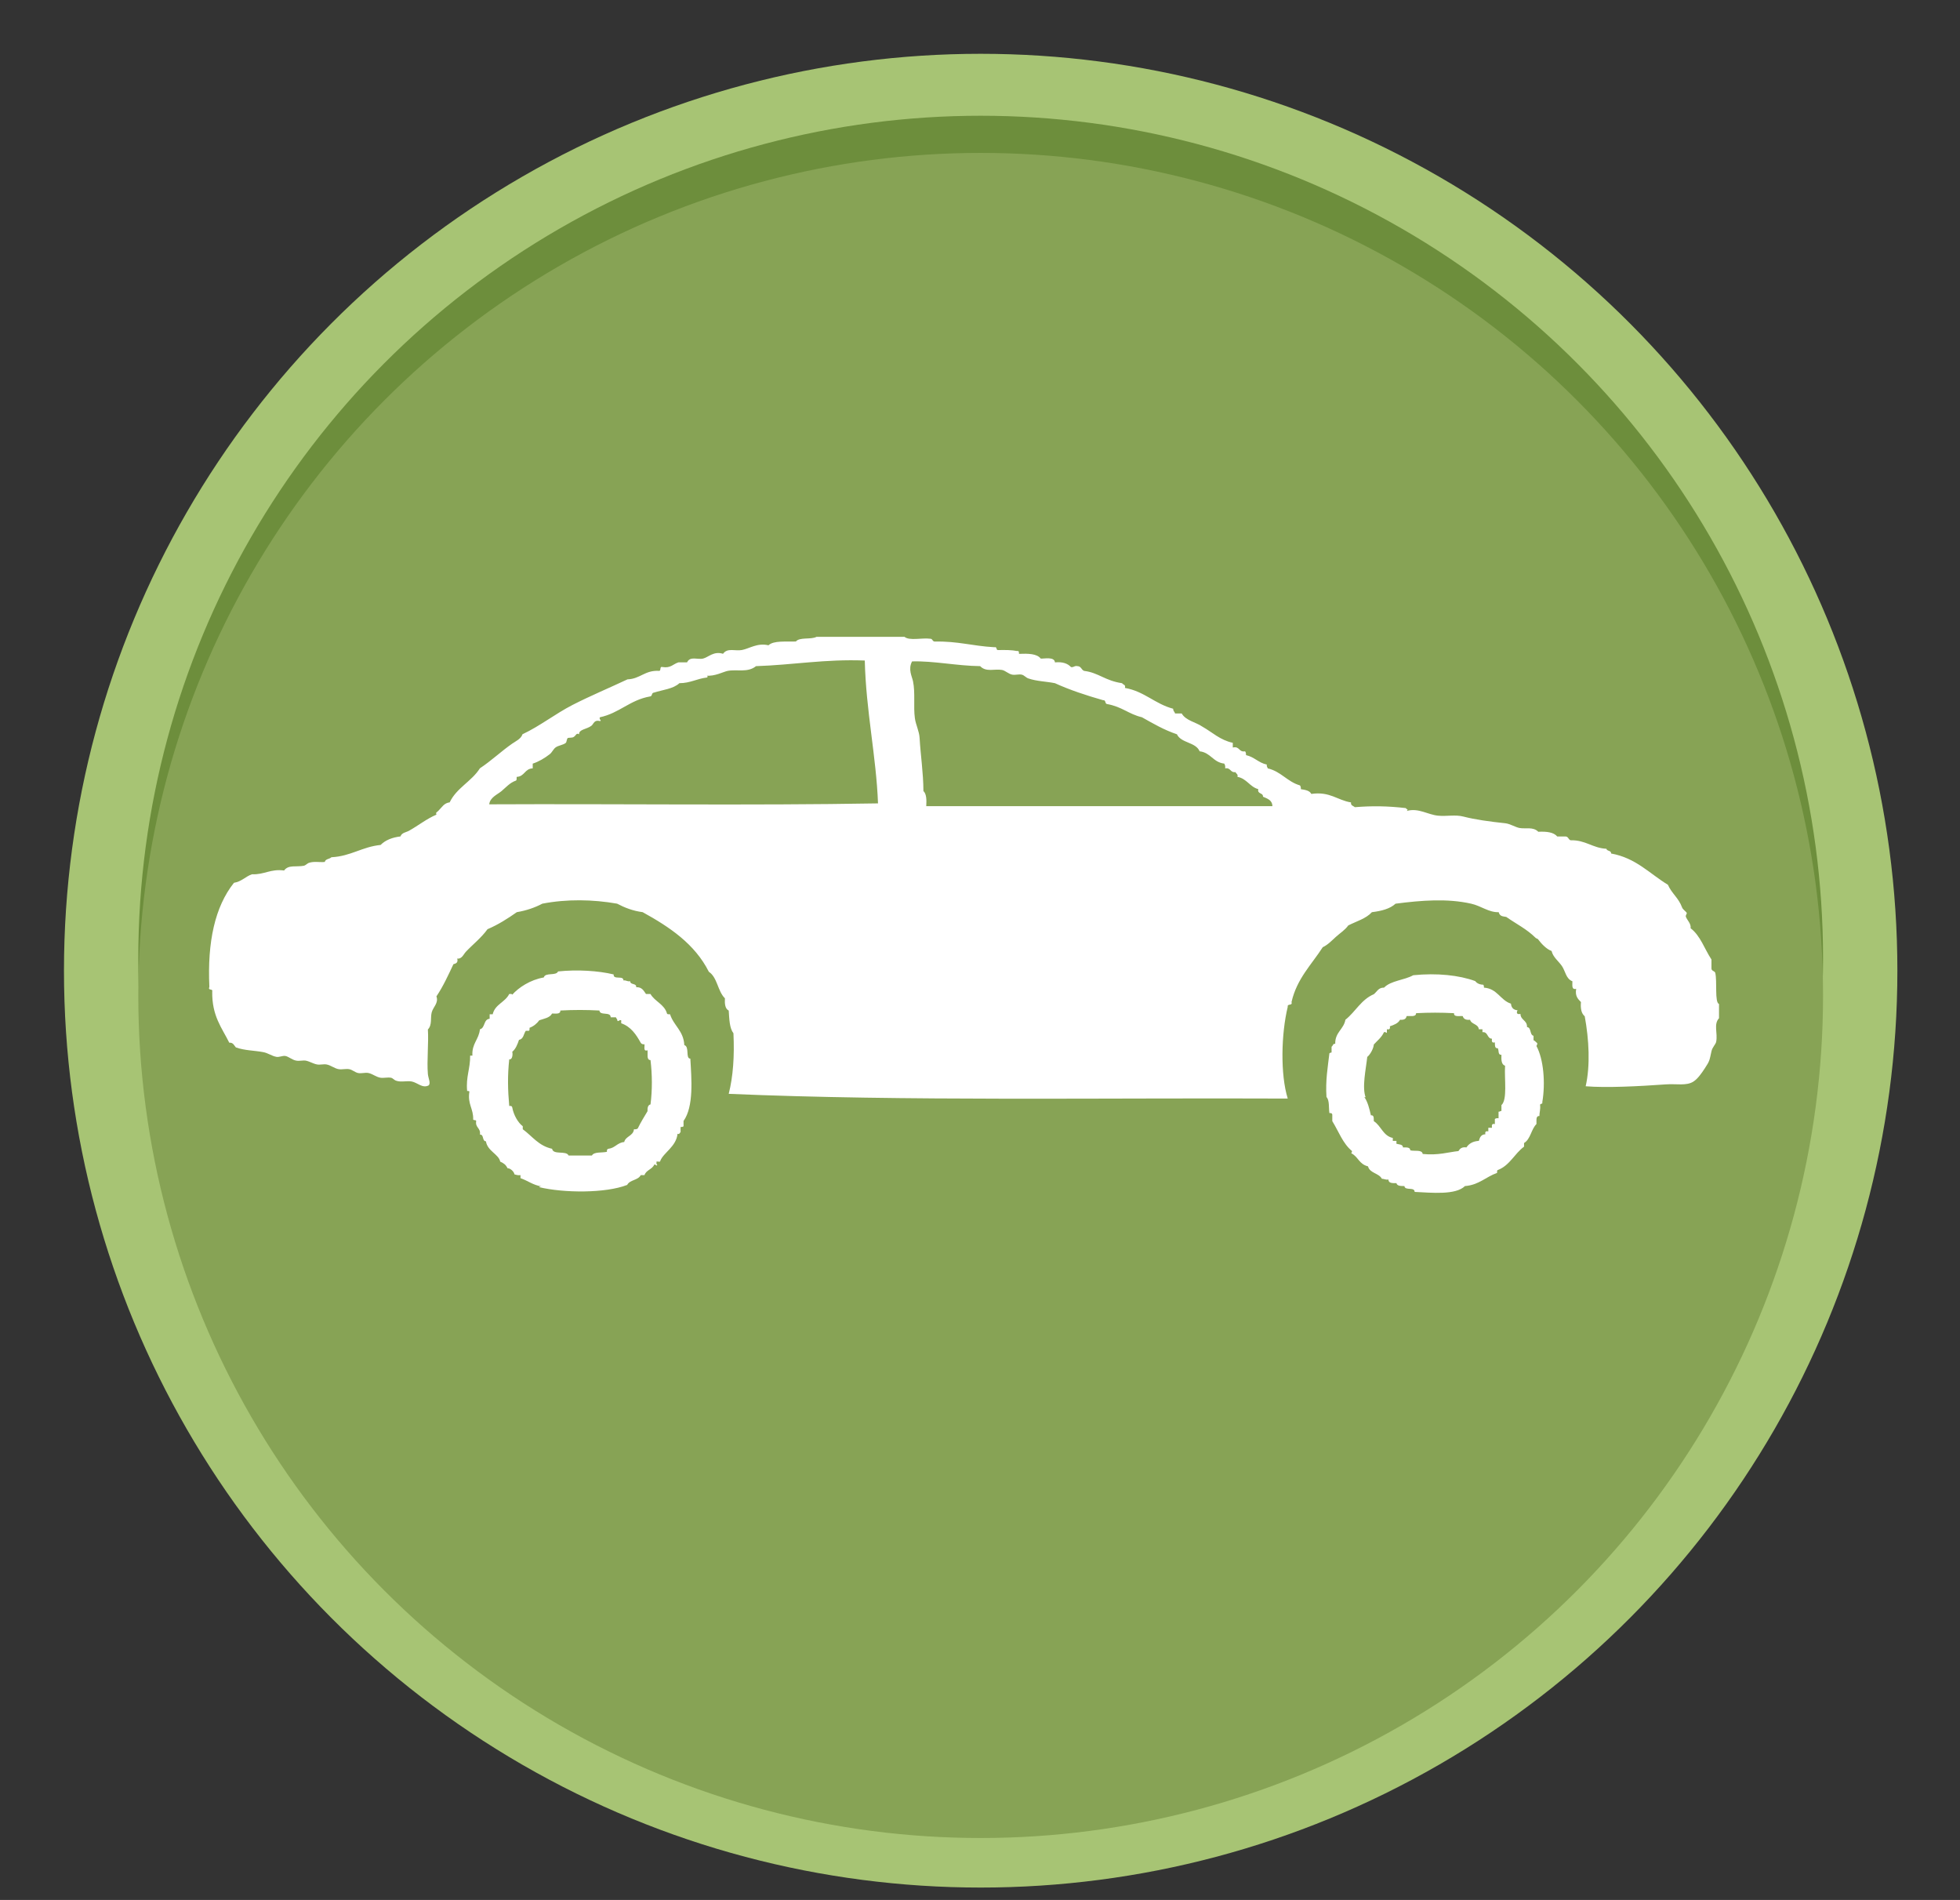 <?xml version="1.0" encoding="utf-8"?>
<!-- Generator: Adobe Illustrator 15.1.0, SVG Export Plug-In . SVG Version: 6.00 Build 0)  -->
<!DOCTYPE svg PUBLIC "-//W3C//DTD SVG 1.1//EN" "http://www.w3.org/Graphics/SVG/1.1/DTD/svg11.dtd">
<svg version="1.1" id="Layer_1" xmlns="http://www.w3.org/2000/svg" xmlns:xlink="http://www.w3.org/1999/xlink" x="0px" y="0px"
	 width="158.219px" height="153.342px" viewBox="0 0 158.219 153.342" enable-background="new 0 0 158.219 153.342"
	 xml:space="preserve">
<rect x="0" y="0" width="158.219" height="153.342" fill="#333333" stroke="none"/>
<g id="Layer_1_1_" display="none">
	<circle display="inline" fill="#73C595" cx="79.164" cy="78.342" r="74"/>
	<circle display="inline" fill="#296E41" cx="78.832" cy="77.675" r="68"/>
	<circle display="inline" fill="#62A87F" cx="78.832" cy="80.675" r="68"/>
	<g display="inline">
		<path fill="#FFFFFF" d="M132.67,68.228v39.811c0,3.938-3.209,7.149-7.15,7.149H65.8c-3.939,0-7.149-3.211-7.149-7.149V94.769h4.08
			v13.271c0,1.688,1.38,3.069,3.069,3.069h59.72c1.69,0,3.061-1.381,3.061-3.069V68.228c0-1.689-1.369-3.07-3.061-3.07H65.8
			c-1.689,0-3.069,1.381-3.069,3.07v22.46h-4.08v-22.46c0-3.939,3.21-7.149,7.149-7.149h31.13V47.808c0-1.69-1.369-3.06-3.06-3.06
			H34.15c-1.69,0-3.07,1.369-3.07,3.06v39.81c0,1.689,1.38,3.07,3.07,3.07h24.5v4.08h-24.5c-3.94,0-7.15-3.211-7.15-7.15v-39.81
			c0-3.94,3.21-7.15,7.15-7.15h59.72c3.938,0,7.149,3.21,7.149,7.15v13.271h24.5C129.461,61.079,132.67,64.289,132.67,68.228z"/>
		<rect x="58.649" y="90.685" fill="#FFFFFF" width="4.084" height="4.084"/>
	</g>
	<rect x="62.478" y="71.033" display="inline" fill="#FFFFFF" width="66.104" height="8.423"/>
	<rect x="30.205" y="50.358" display="inline" fill="#FFFFFF" width="67.854" height="8.423"/>
	<g display="inline">
		<g>
			<rect x="65.286" y="84.815" fill="#FFFFFF" width="1.275" height="6.636"/>
		</g>
		<g>
			<path fill="#FFFFFF" d="M121.736,91.451h-2.508v-6.636h2.508V91.451z M116.721,91.451h-2.508v-6.636h2.508V91.451z
				 M111.704,91.451h-2.507v-6.636h2.507V91.451z M106.689,91.451h-2.51v-6.636h2.51V91.451z M101.672,91.451h-2.508v-6.636h2.508
				V91.451z M96.657,91.451h-2.509v-6.636h2.509V91.451z M91.641,91.451h-2.508v-6.636h2.508V91.451z M86.625,91.451h-2.508v-6.636
				h2.508V91.451z M81.609,91.451h-2.508v-6.636h2.508V91.451z M76.593,91.451h-2.508v-6.636h2.508V91.451z M71.577,91.451H69.07
				v-6.636h2.507V91.451z"/>
		</g>
		<g>
			<rect x="124.244" y="84.815" fill="#FFFFFF" width="1.275" height="6.636"/>
		</g>
	</g>
	<g display="inline">
		<g>
			<rect x="35.678" y="65.162" fill="#FFFFFF" width="1.276" height="6.636"/>
		</g>
		<g>
			<path fill="#FFFFFF" d="M62.035,71.797h-2.509v-6.636h2.509V71.797z M57.018,71.797H54.51v-6.636h2.508V71.797z M52.002,71.797
				h-2.508v-6.636h2.508V71.797z M46.987,71.797h-2.509v-6.636h2.509V71.797z M41.97,71.797h-2.507v-6.636h2.507V71.797z"/>
		</g>
	</g>
</g>
<g id="Layer_2" display="none">
	<circle display="inline" fill="#73C595" cx="79.164" cy="78.342" r="74"/>
	<circle display="inline" fill="#296E41" cx="79.164" cy="77.342" r="68"/>
	<circle display="inline" fill="#62A87F" cx="79.164" cy="80.342" r="68"/>
	<path display="inline" fill="#FFFFFF" d="M80.279,119.797l-0.059-3.37c0.893-0.014,1.799-0.06,2.69-0.135l0.284,3.357
		C82.227,119.731,81.247,119.781,80.279,119.797z M77.361,119.75c-0.964-0.047-1.943-0.128-2.908-0.241l0.39-3.347
		c0.889,0.104,1.792,0.178,2.684,0.223L77.361,119.75z M86.092,119.308l-0.506-3.332c0.881-0.134,1.771-0.3,2.646-0.494l0.731,3.289
		C88.016,118.981,87.05,119.163,86.092,119.308z M71.564,119.072c-0.951-0.177-1.911-0.39-2.851-0.632l0.838-3.263
		c0.869,0.222,1.753,0.419,2.629,0.582L71.564,119.072z M91.793,118.038l-0.954-3.23c0.856-0.254,1.716-0.539,2.554-0.851
		l1.172,3.159C93.654,117.454,92.723,117.765,91.793,118.038z M65.91,117.616c-0.922-0.305-1.844-0.646-2.744-1.014l1.276-3.119
		c0.828,0.34,1.678,0.653,2.528,0.935L65.91,117.616z M97.264,116.011l-1.383-3.072c0.811-0.365,1.623-0.766,2.413-1.188
		l1.587,2.973C99.023,115.181,98.145,115.615,97.264,116.011z M60.499,115.403c-0.873-0.43-1.741-0.893-2.58-1.377l1.687-2.918
		c0.773,0.447,1.572,0.875,2.377,1.27L60.499,115.403z M102.408,113.26l-1.786-2.856c0.758-0.475,1.51-0.979,2.233-1.504
		l1.975,2.731C104.044,112.199,103.23,112.747,102.408,113.26z M55.441,112.479c-0.808-0.541-1.603-1.117-2.369-1.711l2.064-2.662
		c0.705,0.547,1.44,1.078,2.183,1.576L55.441,112.479z M107.137,109.843l-2.152-2.592c0.688-0.572,1.367-1.174,2.013-1.789
		l2.323,2.441C108.618,108.569,107.884,109.222,107.137,109.843z M50.823,108.905c-0.724-0.643-1.437-1.32-2.116-2.012l2.399-2.363
		c0.628,0.637,1.287,1.262,1.954,1.854L50.823,108.905z M111.367,105.821l-2.482-2.279c0.607-0.661,1.197-1.35,1.758-2.045
		l2.627,2.109C112.665,104.36,112.023,105.106,111.367,105.821z M46.73,104.745c-0.635-0.737-1.25-1.503-1.83-2.276l2.699-2.02
		c0.532,0.712,1.1,1.419,1.685,2.099L46.73,104.745z M115.02,101.269l-2.762-1.929c0.51-0.733,1.004-1.493,1.467-2.261l2.887,1.736
		C116.109,99.649,115.574,100.474,115.02,101.269z M43.23,100.076c-0.528-0.813-1.035-1.654-1.505-2.5l2.944-1.64
		c0.435,0.78,0.901,1.557,1.387,2.306L43.23,100.076z M118.032,96.261l-3-1.535c0.409-0.801,0.795-1.621,1.147-2.44l3.096,1.331
		C118.895,94.504,118.475,95.396,118.032,96.261z M40.391,94.979c-0.416-0.881-0.804-1.783-1.154-2.681l3.14-1.225
		c0.322,0.825,0.679,1.655,1.062,2.467L40.391,94.979z M120.339,90.89l-3.182-1.115c0.298-0.847,0.569-1.711,0.806-2.569
		l3.248,0.897C120.955,89.033,120.661,89.972,120.339,90.89z M38.269,89.546c-0.292-0.929-0.556-1.876-0.782-2.816l3.275-0.789
		c0.209,0.865,0.45,1.738,0.72,2.594L38.269,89.546z M121.895,85.261l-3.302-0.674c0.179-0.874,0.329-1.766,0.448-2.654l3.34,0.449
		C122.251,83.347,122.087,84.315,121.895,85.261z M36.898,83.869c-0.162-0.954-0.294-1.929-0.392-2.894l3.351-0.34
		c0.091,0.891,0.214,1.788,0.363,2.667L36.898,83.869z M122.672,79.478l-3.361-0.225c0.06-0.888,0.09-1.794,0.09-2.692h3.369
		C122.77,77.534,122.736,78.517,122.672,79.478z M36.309,78.063c-0.016-0.5-0.026-1-0.026-1.502c0-0.475,0.009-0.947,0.024-1.417
		l3.368,0.11c-0.015,0.434-0.022,0.87-0.022,1.307c0,0.464,0.008,0.927,0.024,1.387L36.309,78.063z M119.4,76.481
		c-0.002-0.894-0.034-1.799-0.096-2.693l3.362-0.23c0.067,0.968,0.101,1.949,0.103,2.918L119.4,76.481z M39.851,72.565l-3.354-0.333
		c0.098-0.962,0.228-1.936,0.388-2.894l3.323,0.559C40.06,70.781,39.939,71.678,39.851,72.565z M119.031,71.11
		c-0.122-0.884-0.273-1.776-0.455-2.654l3.301-0.681c0.195,0.951,0.361,1.92,0.493,2.878L119.031,71.11z M40.744,67.258
		l-3.277-0.783c0.226-0.946,0.486-1.894,0.775-2.818l3.215,1.006C41.192,65.514,40.951,66.387,40.744,67.258z M117.943,65.84
		c-0.239-0.86-0.514-1.724-0.812-2.567l3.179-1.122c0.322,0.914,0.619,1.852,0.879,2.785L117.943,65.84z M42.348,62.118l-3.14-1.221
		c0.354-0.908,0.741-1.813,1.151-2.688l3.051,1.433C43.03,60.447,42.674,61.281,42.348,62.118z M116.15,60.771
		c-0.353-0.816-0.739-1.635-1.147-2.431L118,56.796c0.445,0.866,0.863,1.753,1.245,2.639L116.15,60.771z M44.638,57.241
		l-2.947-1.634c0.472-0.852,0.979-1.695,1.503-2.507l2.829,1.832C45.54,55.68,45.072,56.457,44.638,57.241z M113.691,55.991
		c-0.463-0.767-0.957-1.527-1.467-2.258l2.762-1.93c0.554,0.792,1.088,1.615,1.59,2.446L113.691,55.991z M47.563,52.719
		l-2.699-2.018c0.578-0.774,1.192-1.541,1.825-2.279l2.559,2.193C48.664,51.297,48.096,52.005,47.563,52.719z M110.607,51.581
		c-0.562-0.698-1.152-1.384-1.758-2.04l2.478-2.284c0.655,0.711,1.296,1.455,1.905,2.21L110.607,51.581z M51.069,48.63l-2.405-2.359
		c0.678-0.691,1.389-1.368,2.114-2.015l2.241,2.518C52.35,47.369,51.693,47.994,51.069,48.63z M106.959,47.623
		c-0.652-0.618-1.331-1.219-2.018-1.788l2.148-2.595c0.744,0.617,1.479,1.268,2.186,1.936L106.959,47.623z M55.09,45.051
		l-2.068-2.662c0.766-0.595,1.562-1.171,2.364-1.711l1.883,2.793C56.53,43.971,55.796,44.501,55.09,45.051z M102.811,44.188
		c-0.726-0.523-1.479-1.028-2.24-1.501l1.783-2.86c0.822,0.513,1.638,1.061,2.426,1.627L102.811,44.188z M59.553,42.044
		l-1.692-2.915c0.836-0.486,1.702-0.949,2.573-1.379l1.489,3.023C61.121,41.169,60.322,41.597,59.553,42.044z M98.238,41.341
		c-0.793-0.422-1.609-0.822-2.422-1.186l1.377-3.075c0.882,0.396,1.766,0.828,2.625,1.286L98.238,41.341z M64.374,39.667
		l-1.283-3.116c0.895-0.368,1.814-0.709,2.738-1.019l1.067,3.197C66.045,39.013,65.197,39.329,64.374,39.667z M93.32,39.137
		c-0.84-0.309-1.7-0.594-2.557-0.844l0.947-3.233c0.932,0.272,1.864,0.581,2.773,0.917L93.32,39.137z M69.478,37.964l-0.847-3.261
		c0.939-0.245,1.898-0.458,2.851-0.638l0.623,3.311C71.226,37.541,70.343,37.74,69.478,37.964z M88.154,37.623
		c-0.868-0.191-1.758-0.356-2.646-0.49L86.01,33.8c0.963,0.145,1.93,0.324,2.874,0.532L88.154,37.623z M74.766,36.969l-0.398-3.347
		c0.961-0.114,1.939-0.197,2.91-0.247l0.172,3.365C76.555,36.787,75.652,36.863,74.766,36.969z M82.834,36.823
		c-0.886-0.073-1.792-0.117-2.688-0.131l0.049-3.369c0.973,0.015,1.955,0.062,2.916,0.142L82.834,36.823z"/>
	<path display="inline" fill="#FFFFFF" d="M78.522,78.533c-0.486-1.59-0.777-3.182-1.023-4.773
		c-0.234-1.591-0.395-3.182-0.494-4.774c-0.098-1.59-0.091-3.182,0.017-4.773c0.114-1.591,0.248-3.182,0.32-4.773l0.228-4.773
		l0.278-4.774c0.226-3.183,0.404-6.365,0.674-9.547h0.337c0.269,3.182,0.446,6.364,0.674,9.547l0.277,4.774l0.228,4.773
		c0.071,1.591,0.207,3.183,0.319,4.773c0.108,1.591,0.115,3.183,0.018,4.773c-0.098,1.592-0.26,3.183-0.494,4.774
		c-0.245,1.591-0.537,3.183-1.021,4.773H78.522z"/>
	<path display="inline" fill="#FFFFFF" d="M82.059,80.985c0.938-0.483,1.873-0.781,2.81-1.022c0.937-0.233,1.87-0.396,2.809-0.494
		c0.937-0.101,1.871-0.091,2.808,0.017c0.937,0.115,1.873,0.248,2.808,0.32l2.808,0.229l2.81,0.277
		c1.87,0.207,3.743,0.407,5.614,0.674v0.338c-1.871,0.266-3.744,0.467-5.614,0.674l-2.81,0.277l-2.808,0.228
		c-0.937,0.072-1.871,0.206-2.808,0.32c-0.937,0.108-1.873,0.118-2.808,0.017c-0.938-0.099-1.872-0.26-2.809-0.495
		c-0.937-0.241-1.871-0.538-2.81-1.021V80.985z"/>
	<path display="inline" fill="#FFFFFF" d="M80,128.515c-28.488,0-51.667-23.178-51.667-51.667c0-28.489,23.179-51.667,51.667-51.667
		c28.49,0,51.667,23.178,51.667,51.667C131.667,105.337,108.49,128.515,80,128.515z M80,30.797c-25.392,0-46.05,20.659-46.05,46.051
		S54.608,122.899,80,122.899c25.393,0,46.052-20.659,46.052-46.051S105.393,30.797,80,30.797z"/>
	<circle display="inline" fill="#FFFFFF" cx="78.541" cy="81.519" r="1.313"/>
</g>
<circle fill="#A7C474" cx="79.164" cy="78.342" r="74"/>
<circle fill="#6D8E3C" cx="79.164" cy="77.342" r="68"/>
<circle fill="#87A355" cx="79.164" cy="80.342" r="68"/>
<path fill="#FFFFFF" d="M65.913,51.398c2.369,0,4.734,0,7.101,0c0.403,0.336,1.413,0.065,2.062,0.152
	c0.218-0.012,0.18,0.229,0.384,0.229c1.899-0.036,2.99,0.354,4.81,0.458c0.248-0.066,0.105,0.251,0.308,0.229
	c0.545-0.011,1.079-0.011,1.526,0.077c0.164-0.036,0.146,0.108,0.152,0.228c0.739-0.028,1.446-0.021,1.758,0.384
	c0.285,0.015,1.104-0.173,1.146,0.305c0.616-0.061,1.026,0.089,1.296,0.38c0.242,0.039,0.271-0.136,0.535-0.075
	c0.294,0.01,0.301,0.311,0.531,0.383c1.151,0.139,1.688,0.797,3.058,0.992c0.067,0.135,0.308,0.097,0.228,0.381
	c1.58,0.279,2.424,1.295,3.896,1.681c-0.011,0.189,0.12,0.237,0.151,0.382c0.18,0,0.357,0,0.537,0
	c0.334,0.581,1.137,0.693,1.678,1.069c0.798,0.451,1.418,1.077,2.445,1.299c0,0.125,0,0.253,0,0.381
	c0.57-0.138,0.467,0.398,0.991,0.305c0.06,0.068,0.081,0.172,0.077,0.307c0.668,0.145,1.008,0.62,1.678,0.763
	c-0.031,0.159,0.055,0.202,0.077,0.307c1.073,0.249,1.571,1.075,2.599,1.374c0.058,0.067,0.08,0.172,0.074,0.305
	c0.354,0.055,0.707,0.108,0.842,0.382c1.512-0.214,2.09,0.506,3.207,0.687c-0.039,0.266,0.189,0.269,0.305,0.384
	c1.404-0.114,2.635-0.097,4.123,0.074c0.058,0.145,0.229,0.053,0.074,0.229c0.938-0.265,1.703,0.305,2.521,0.382
	c0.725,0.07,1.391-0.101,2.063,0.076c0.892,0.234,2.154,0.411,3.359,0.535c0.383,0.04,0.834,0.323,1.145,0.381
	c0.504,0.096,1.109-0.119,1.527,0.307c0.668-0.032,1.238,0.032,1.529,0.381c0.229,0,0.455,0,0.684,0
	c0.215,0.018,0.219,0.243,0.385,0.305c1.228-0.029,1.769,0.626,2.9,0.688c0.045,0.209,0.393,0.117,0.381,0.381
	c2.008,0.36,3.107,1.629,4.582,2.521c0.326,0.732,0.848,1.033,1.146,1.832c0.069,0.188,0.338,0.33,0.383,0.458
	c0.015,0.042-0.125,0.187-0.074,0.305c0.104,0.268,0.429,0.549,0.38,0.917c0.795,0.603,1.122,1.677,1.682,2.52
	c0,0.229,0,0.459,0,0.688c-0.021,0.249,0.236,0.22,0.305,0.381c0.17,0.696-0.061,2.408,0.305,2.521c0,0.381,0,0.764,0,1.146
	c-0.457,0.513-0.09,1.187-0.229,1.907c-0.039,0.203-0.312,0.438-0.38,0.766c-0.17,0.772-0.137,0.762-0.536,1.373
	c-0.3,0.461-0.589,0.855-0.916,1.068c-0.566,0.368-1.363,0.169-2.216,0.229c-2.19,0.157-4.825,0.291-6.487,0.153
	c0.379-1.674,0.271-3.761-0.076-5.649c-0.267-0.22-0.353-0.615-0.305-1.146c-0.238-0.248-0.49-0.479-0.386-1.068
	c-0.396,0.094-0.295-0.313-0.305-0.611c-0.521-0.199-0.564-0.813-0.84-1.221c-0.27-0.4-0.725-0.72-0.84-1.223
	c-0.436-0.153-0.859-0.635-1.068-0.915c-0.09-0.124-0.133-0.056-0.23-0.154c-0.704-0.7-1.545-1.109-2.362-1.68
	c-0.265-0.054-0.508-0.024-0.612-0.382c-0.798,0.025-1.416-0.507-2.218-0.686c-1.93-0.437-4.019-0.271-6.106,0
	c-0.447,0.415-1.14,0.59-1.91,0.686c-0.471,0.52-1.248,0.734-1.906,1.068c-0.26,0.371-0.662,0.618-0.992,0.917
	c-0.328,0.296-0.652,0.647-1.068,0.841c-0.908,1.411-2.092,2.542-2.521,4.428c0.104,0.329-0.361,0.096-0.305,0.383
	c-0.53,2.184-0.606,5.45,0,7.405c-14.743-0.07-30.919,0.229-45.126-0.381c0.354-1.403,0.469-3.044,0.381-4.888
	c-0.322-0.416-0.334-1.143-0.381-1.832c-0.29-0.144-0.333-0.533-0.308-0.992c-0.585-0.561-0.604-1.688-1.296-2.139
	c-1.135-2.249-3.163-3.61-5.344-4.812c-0.81-0.106-1.463-0.371-2.063-0.686c-1.976-0.347-4.066-0.379-6.032,0
	c-0.599,0.314-1.278,0.554-2.062,0.686c-0.734,0.515-1.493,1.003-2.367,1.376c-0.506,0.704-1.217,1.254-1.756,1.831
	c-0.173,0.186-0.33,0.606-0.688,0.534c0.089,0.344-0.106,0.404-0.307,0.459c-0.422,0.897-0.839,1.808-1.372,2.596
	c0.196,0.536-0.27,0.857-0.383,1.299c-0.115,0.447,0.052,1.001-0.307,1.374c0.072,1.06-0.092,2.543,0,3.588
	c0.033,0.366,0.236,0.707,0.076,0.916c-0.498,0.279-0.915-0.215-1.373-0.305c-0.416-0.082-0.877,0.086-1.298-0.076
	c-0.136-0.054-0.24-0.202-0.382-0.228c-0.265-0.051-0.574,0.037-0.84,0c-0.364-0.057-0.647-0.317-0.992-0.385
	c-0.277-0.052-0.564,0.064-0.84,0c-0.233-0.054-0.451-0.255-0.687-0.304c-0.251-0.052-0.569,0.035-0.843,0
	c-0.351-0.05-0.651-0.319-0.991-0.382c-0.243-0.045-0.524,0.039-0.763,0c-0.326-0.057-0.592-0.241-0.916-0.309
	c-0.22-0.041-0.509,0.043-0.765,0c-0.338-0.049-0.649-0.351-0.915-0.381c-0.213-0.022-0.479,0.111-0.689,0.076
	c-0.37-0.062-0.693-0.313-1.068-0.381c-0.749-0.143-1.5-0.125-2.215-0.383c-0.145-0.16-0.207-0.402-0.533-0.381
	c-0.591-1.199-1.404-2.146-1.375-4.124c0.074-0.278-0.371-0.035-0.23-0.382c-0.17-3.635,0.452-6.472,1.985-8.398
	c0.618-0.098,0.924-0.503,1.452-0.688c1.009,0.043,1.482-0.451,2.597-0.305c0.348-0.486,0.969-0.262,1.604-0.384
	c0.106-0.019,0.289-0.196,0.381-0.228c0.441-0.15,0.829-0.034,1.298-0.077c0.049-0.257,0.389-0.224,0.535-0.381
	c1.576-0.081,2.468-0.841,3.971-0.992c0.379-0.384,0.924-0.605,1.604-0.688c0.108-0.309,0.441-0.321,0.688-0.457
	c0.756-0.422,1.422-0.965,2.214-1.3c-0.071-0.189,0.014-0.168,0.151-0.305c0.313-0.309,0.458-0.628,0.919-0.688
	c0.558-1.17,1.771-1.688,2.44-2.747c0.92-0.609,1.725-1.378,2.599-1.986c0.285-0.199,0.719-0.385,0.839-0.764
	c1.413-0.662,2.643-1.648,4.046-2.368c1.432-0.732,2.922-1.353,4.43-2.061c1.031-0.039,1.395-0.742,2.52-0.687
	c0.24,0.036,0.027-0.379,0.305-0.308c0.673,0.114,0.864-0.255,1.299-0.38c0.23,0,0.458,0,0.686,0
	c0.247-0.526,0.865-0.194,1.299-0.305c0.435-0.111,0.853-0.62,1.604-0.384c0.361-0.507,0.986-0.199,1.528-0.305
	c0.608-0.116,1.244-0.596,2.138-0.381c0.437-0.402,1.407-0.272,2.215-0.307C64.546,51.404,65.466,51.636,65.913,51.398z
	 M61.028,53.764c-0.672,0.549-1.555,0.238-2.292,0.383c-0.339,0.066-1.056,0.463-1.755,0.382c0.123-0.024,0.204,0.102,0.077,0.153
	c-0.801,0.092-1.329,0.453-2.216,0.457c-0.482,0.458-1.35,0.534-2.062,0.763c-0.196,0.009-0.109,0.298-0.306,0.307
	c-1.625,0.283-2.471,1.346-4.047,1.681c-0.106,0.172,0.195,0.285,0,0.305c-0.476-0.125-0.498,0.238-0.688,0.381
	c-0.377,0.288-1.022,0.285-0.992,0.688c-0.237-0.148-0.232,0.108-0.459,0.228c-0.123,0.066-0.396,0.035-0.458,0.077
	c-0.079,0.056-0.087,0.325-0.152,0.384c-0.224,0.189-0.603,0.196-0.839,0.381c-0.169,0.128-0.283,0.398-0.459,0.534
	c-0.418,0.324-0.891,0.607-1.376,0.763c0,0.128,0,0.256,0,0.384c-0.646,0.012-0.655,0.664-1.296,0.686
	c-0.014,0.114,0.027,0.283-0.076,0.307c-0.461,0.155-0.782,0.533-1.146,0.84c-0.337,0.282-0.931,0.506-0.993,1.068
	c10.437-0.051,21.073,0.102,31.384-0.076c-0.139-3.76-0.973-7.476-1.068-11.53C66.608,53.184,64.009,53.667,61.028,53.764z
	 M101.954,64.301c0.017-0.345-0.472-0.188-0.381-0.61c-0.697-0.192-0.929-0.854-1.681-0.993c0.065-0.242-0.121-0.236-0.151-0.381
	c-0.442,0.06-0.382-0.384-0.841-0.305c0.022-0.179-0.014-0.294-0.076-0.384c-0.893-0.098-1.094-0.89-1.985-0.992
	c-0.317-0.755-1.491-0.646-1.834-1.374c-1.048-0.352-1.929-0.871-2.823-1.373c-1.099-0.262-1.589-0.848-2.826-1.069
	c-0.176-0.029-0.072-0.334-0.305-0.307c-1.367-0.39-2.688-0.824-3.893-1.374c-0.707-0.143-1.457-0.148-2.139-0.381
	c-0.213-0.072-0.332-0.258-0.537-0.307c-0.229-0.056-0.508,0.045-0.764,0c-0.314-0.056-0.56-0.332-0.839-0.382
	c-0.59-0.104-1.279,0.203-1.757-0.306c-1.885-0.023-3.789-0.435-5.497-0.382c-0.336,0.639-0.009,1.199,0.077,1.604
	c0.195,0.947,0.021,2.017,0.15,2.977c0.072,0.537,0.353,1.051,0.382,1.604c0.081,1.414,0.3,2.782,0.308,4.277
	c0.249,0.233,0.259,0.705,0.229,1.222c9.314,0,18.63,0,27.945,0C102.702,64.572,102.309,64.458,101.954,64.301z"/>
<path fill="#FFFFFF" d="M119.793,79.711c1.082,0.076,1.309,1.009,2.178,1.296c0.029,0.327,0.205,0.505,0.531,0.53
	c-0.102,0.192-0.072,0.362,0.234,0.294c0.016,0.516,0.553,0.508,0.531,1.061c0.371,0.041,0.196,0.625,0.526,0.707
	c0,0.116,0,0.235,0,0.354c0.127,0.053,0.19,0.163,0.297,0.234c0.025,0.123-0.041,0.156-0.062,0.236
	c0.578,1.067,0.736,2.988,0.472,4.532c0.054,0.188-0.192,0.08-0.176,0.237c0.038,0.353-0.056,0.572-0.058,0.882
	c-0.319-0.024-0.215,0.378-0.238,0.647c-0.426,0.416-0.471,1.217-1,1.529c0,0.1,0,0.197,0,0.295
	c-0.772,0.561-1.153,1.518-2.118,1.885c-0.082,0.019-0.05,0.146-0.06,0.233c-0.903,0.315-1.463,0.976-2.592,1.062
	c-0.756,0.743-2.688,0.536-4.062,0.472c0-0.431-0.788-0.074-0.825-0.472c-0.288-0.004-0.591,0.002-0.646-0.235
	c-0.313,0-0.646,0.018-0.646-0.293c-0.236,0.038-0.337-0.058-0.529-0.062c-0.244-0.463-0.973-0.438-1.119-1
	c-0.742-0.188-0.777-0.771-1.354-1.06c0.032-0.048,0.062-0.097,0.062-0.177c-0.738-0.598-1.08-1.59-1.591-2.414
	c0-0.178,0-0.354,0-0.529c-0.015-0.104-0.101-0.135-0.233-0.119c-0.065-0.445,0.016-1.037-0.236-1.296
	c-0.09-1.345,0.105-2.403,0.236-3.532c0.045-0.029,0.094-0.061,0.174-0.059c0-0.156,0-0.313,0-0.471
	c0.117-0.059,0.095-0.261,0.295-0.234c-0.018-0.939,0.684-1.163,0.824-1.943c0.812-0.643,1.273-1.63,2.295-2.061
	c0.254-0.201,0.363-0.541,0.824-0.531c0.549-0.57,1.641-0.598,2.355-1c1.909-0.193,3.706-0.004,5.004,0.473
	c0.135,0.178,0.346,0.283,0.648,0.293C119.779,79.53,119.797,79.61,119.793,79.711z M110.254,88.603
	c-0.013-0.047-0.049-0.067-0.117-0.061c0.276,0.396,0.403,0.936,0.529,1.475c0.27-0.035,0.219,0.252,0.234,0.471
	c0.592,0.373,0.74,1.186,1.533,1.354c0,0.079,0,0.158,0,0.237c0.098,0,0.193,0,0.293,0c0,0.077,0,0.155,0,0.233
	c0.213,0.063,0.517,0.035,0.529,0.295c0.276,0,0.58-0.031,0.592,0.236c0.338,0.09,0.942-0.083,1,0.293
	c1.272,0.126,2.069-0.152,2.883-0.234c0.119-0.194,0.279-0.351,0.646-0.295c0.203-0.31,0.523-0.5,1.002-0.528
	c0.078-0.276,0.18-0.528,0.529-0.531c-0.047-0.2,0.033-0.28,0.236-0.233c0-0.1,0-0.197,0-0.295c0.1,0,0.194,0,0.295,0
	c-0.027-0.205-0.013-0.365,0.233-0.295c0-0.139,0-0.273,0-0.414c0.068-0.049,0.158-0.076,0.298-0.058c0-0.177,0-0.354,0-0.53
	c0.108,0.014,0.127-0.065,0.233-0.059c0-0.157,0-0.314,0-0.471c0.496-0.446,0.226-2.113,0.293-3.18
	c-0.302-0.092-0.31-0.477-0.293-0.884c-0.306,0.029-0.188-0.36-0.295-0.53c-0.269,0.034-0.22-0.252-0.236-0.472
	c-0.246,0.071-0.262-0.089-0.233-0.293c-0.42-0.015-0.293-0.571-0.769-0.53c0-0.078,0-0.156,0-0.234c-0.096,0-0.194,0-0.293,0
	c-0.045-0.443-0.601-0.381-0.707-0.767c-0.332,0.038-0.526-0.061-0.59-0.294c-0.281-0.029-0.728,0.098-0.705-0.236
	c-1.067-0.055-1.992-0.055-3.062,0c-0.002,0.332-0.463,0.203-0.767,0.236c-0.034,0.24-0.229,0.32-0.526,0.294
	c-0.158,0.296-0.492,0.414-0.824,0.53c0.043,0.202-0.033,0.281-0.238,0.234c0,0.1,0,0.197,0,0.295
	c-0.077-0.019-0.109-0.084-0.234-0.06c-0.188,0.421-0.535,0.681-0.824,1.001c-0.008,0.271-0.264,0.795-0.528,1
	C110.27,86.265,109.921,87.782,110.254,88.603z"/>
<path fill="#FFFFFF" d="M54.09,81.862c0.291,0.92,1.093,1.328,1.15,2.486c0.442,0.127,0.076,1.092,0.486,1.092
	c0.097,1.643,0.289,3.861-0.548,5.033c0,0.142,0,0.283,0,0.426c-0.052,0.048-0.135,0.064-0.239,0.062c0,0.142,0,0.282,0,0.425
	c-0.097,0.024-0.055,0.189-0.244,0.12c-0.11,1.043-1.124,1.507-1.395,2.185c0.012,0.132-0.217,0.026-0.305,0.061
	c0.005,0.098-0.028,0.232,0.062,0.242c-0.04,0.183-0.13-0.057-0.243,0c-0.161,0.386-0.658,0.435-0.789,0.849
	c-0.101,0-0.201,0-0.303,0c-0.206,0.423-0.884,0.369-1.092,0.789c-1.734,0.683-5.131,0.658-7.098,0.183
	c0.009-0.07,0.111-0.051,0.182-0.061c-0.685-0.104-1.11-0.465-1.698-0.667c0-0.081,0-0.162,0-0.244
	c-0.206,0.027-0.339-0.022-0.484-0.06c-0.044-0.262-0.399-0.528-0.546-0.485c-0.18-0.31-0.259-0.376-0.607-0.546
	c-0.113-0.595-1.033-0.85-1.151-1.637c-0.329-0.016-0.135-0.555-0.485-0.547c0.08-0.545-0.395-0.537-0.303-1.092
	c-0.01-0.113-0.206-0.037-0.243-0.121c0.032-0.883-0.468-1.229-0.305-2.246c-0.009-0.069-0.109-0.051-0.181-0.06
	c-0.113-1.146,0.26-1.803,0.242-2.853c0.061,0,0.121,0,0.183,0c-0.062-0.971,0.524-1.295,0.606-2.122
	c0.438-0.108,0.276-0.814,0.786-0.849c0-0.121,0-0.244,0-0.363c0.082,0,0.164,0,0.245,0c0.183-0.81,1.012-0.971,1.334-1.639
	c0.098,0.004,0.232-0.031,0.242,0.06c0.513-0.577,1.45-1.204,2.549-1.394c0.116-0.431,0.989-0.103,1.153-0.486
	c1.529-0.16,3.229-0.062,4.486,0.242c-0.044,0.469,0.802,0.049,0.789,0.484c0.234-0.031,0.298,0.107,0.547,0.063
	c-0.003,0.324,0.518,0.13,0.484,0.484c0.468-0.023,0.603,0.286,0.789,0.547c0.122,0,0.243,0,0.363,0
	c0.354,0.615,1.118,0.821,1.335,1.576C53.866,81.882,53.999,81.851,54.09,81.862z M49.721,82.104c-0.142,0-0.284,0-0.424,0
	c0.001-0.486-0.869-0.102-0.91-0.547c-1.102-0.058-2.053-0.058-3.154,0c0.016,0.318-0.365,0.241-0.667,0.242
	c-0.179,0.348-0.64,0.409-1.032,0.545c-0.196,0.268-0.451,0.48-0.787,0.608c-0.011,0.091,0.022,0.223-0.061,0.241
	c-0.081,0-0.161,0-0.242,0c-0.177,0.248-0.178,0.673-0.547,0.729c-0.127,0.377-0.27,0.74-0.547,0.969
	c0.043,0.088,0.053,0.656-0.242,0.607c-0.142,1.286-0.119,2.469,0,3.762c0.138-0.018,0.229,0.014,0.242,0.119
	c0.117,0.635,0.478,1.24,0.85,1.518c0,0.08,0,0.16,0,0.242c0.76,0.555,1.282,1.346,2.366,1.577c0.098,0.531,1.142,0.113,1.335,0.546
	c0.627,0,1.253,0,1.878,0c0.181-0.326,0.81-0.203,1.216-0.303c-0.018-0.139,0.014-0.229,0.121-0.243
	c0.541-0.063,0.714-0.497,1.272-0.545c0.12-0.487,0.734-0.479,0.789-1.032c0.143,0.021,0.233-0.01,0.304-0.061
	c0.237-0.491,0.516-0.939,0.789-1.395c-0.011-0.274,0.029-0.498,0.241-0.547c0.151-1.166,0.141-2.41,0-3.578
	c-0.338-0.006-0.208-0.48-0.241-0.789c-0.355,0.11-0.221-0.265-0.244-0.484c-0.148,0.008-0.25-0.032-0.303-0.122
	c-0.375-0.675-0.797-1.306-1.577-1.576c0-0.082,0-0.163,0-0.244c-0.171-0.05-0.157,0.087-0.303,0.062
	C49.852,82.255,49.749,82.218,49.721,82.104z"/>
</svg>
